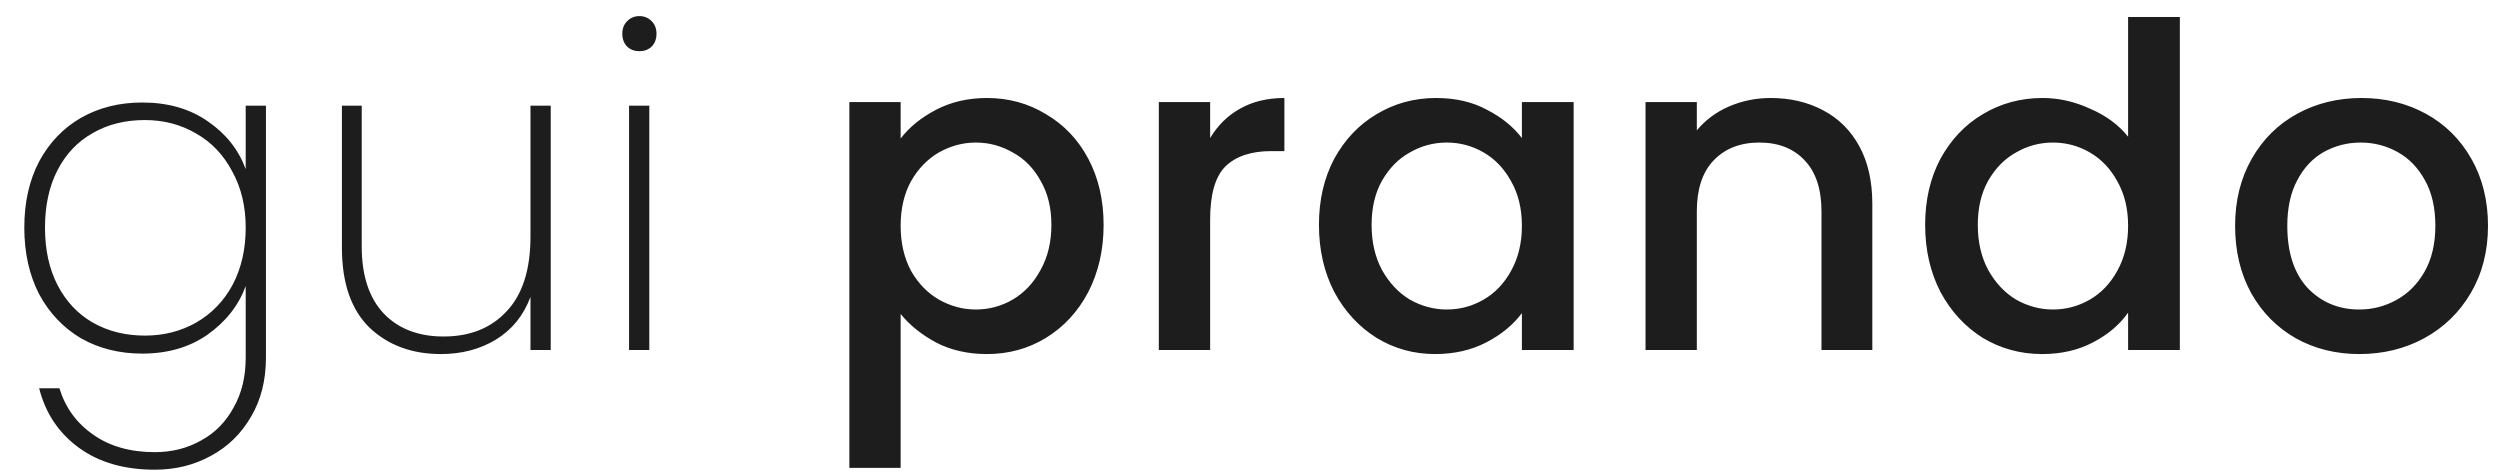 <svg width="100" height="19" viewBox="0 0 100 19" fill="none" xmlns="http://www.w3.org/2000/svg">
<path d="M5.688 4.1C6.72 4.1 7.596 4.352 8.316 4.856C9.036 5.348 9.54 5.984 9.828 6.764V4.226H10.638V14.306C10.638 15.206 10.44 15.992 10.044 16.664C9.648 17.348 9.114 17.87 8.442 18.23C7.77 18.602 7.02 18.788 6.192 18.788C4.968 18.788 3.954 18.494 3.15 17.906C2.346 17.318 1.818 16.526 1.566 15.53H2.376C2.616 16.31 3.066 16.928 3.726 17.384C4.386 17.852 5.208 18.086 6.192 18.086C6.876 18.086 7.494 17.93 8.046 17.618C8.598 17.318 9.03 16.88 9.342 16.304C9.666 15.74 9.828 15.074 9.828 14.306V11.444C9.54 12.224 9.03 12.872 8.298 13.388C7.578 13.892 6.708 14.144 5.688 14.144C4.776 14.144 3.96 13.94 3.24 13.532C2.532 13.112 1.974 12.524 1.566 11.768C1.17 11 0.972 10.112 0.972 9.104C0.972 8.096 1.17 7.214 1.566 6.458C1.974 5.702 2.532 5.12 3.24 4.712C3.96 4.304 4.776 4.1 5.688 4.1ZM9.828 9.104C9.828 8.252 9.648 7.502 9.288 6.854C8.94 6.194 8.46 5.69 7.848 5.342C7.236 4.982 6.552 4.802 5.796 4.802C5.004 4.802 4.308 4.976 3.708 5.324C3.108 5.66 2.64 6.152 2.304 6.8C1.968 7.448 1.8 8.216 1.8 9.104C1.8 9.992 1.968 10.76 2.304 11.408C2.64 12.056 3.108 12.554 3.708 12.902C4.32 13.25 5.016 13.424 5.796 13.424C6.552 13.424 7.236 13.25 7.848 12.902C8.472 12.542 8.958 12.038 9.306 11.39C9.654 10.73 9.828 9.968 9.828 9.104ZM22.029 4.226V14H21.219V11.876C20.943 12.62 20.481 13.19 19.833 13.586C19.197 13.97 18.465 14.162 17.637 14.162C16.473 14.162 15.519 13.808 14.775 13.1C14.043 12.38 13.677 11.318 13.677 9.914V4.226H14.469V9.86C14.469 11.024 14.763 11.918 15.351 12.542C15.939 13.154 16.737 13.46 17.745 13.46C18.801 13.46 19.641 13.124 20.265 12.452C20.901 11.78 21.219 10.784 21.219 9.464V4.226H22.029ZM25.576 2.048C25.384 2.048 25.222 1.988 25.09 1.868C24.958 1.736 24.892 1.562 24.892 1.346C24.892 1.142 24.958 0.974 25.09 0.842C25.222 0.71 25.384 0.644 25.576 0.644C25.768 0.644 25.93 0.71 26.062 0.842C26.194 0.974 26.26 1.142 26.26 1.346C26.26 1.562 26.194 1.736 26.062 1.868C25.93 1.988 25.768 2.048 25.576 2.048ZM25.972 4.226V14H25.162V4.226H25.972ZM36.026 5.54C36.374 5.084 36.848 4.7 37.448 4.388C38.048 4.076 38.726 3.92 39.482 3.92C40.346 3.92 41.132 4.136 41.84 4.568C42.56 4.988 43.124 5.582 43.532 6.35C43.94 7.118 44.144 8 44.144 8.996C44.144 9.992 43.94 10.886 43.532 11.678C43.124 12.458 42.56 13.07 41.84 13.514C41.132 13.946 40.346 14.162 39.482 14.162C38.726 14.162 38.054 14.012 37.466 13.712C36.878 13.4 36.398 13.016 36.026 12.56V18.716H33.974V4.082H36.026V5.54ZM42.056 8.996C42.056 8.312 41.912 7.724 41.624 7.232C41.348 6.728 40.976 6.35 40.508 6.098C40.052 5.834 39.56 5.702 39.032 5.702C38.516 5.702 38.024 5.834 37.556 6.098C37.1 6.362 36.728 6.746 36.44 7.25C36.164 7.754 36.026 8.348 36.026 9.032C36.026 9.716 36.164 10.316 36.44 10.832C36.728 11.336 37.1 11.72 37.556 11.984C38.024 12.248 38.516 12.38 39.032 12.38C39.56 12.38 40.052 12.248 40.508 11.984C40.976 11.708 41.348 11.312 41.624 10.796C41.912 10.28 42.056 9.68 42.056 8.996ZM48.406 5.522C48.706 5.018 49.102 4.628 49.593 4.352C50.097 4.064 50.691 3.92 51.376 3.92V6.044H50.853C50.05 6.044 49.438 6.248 49.017 6.656C48.609 7.064 48.406 7.772 48.406 8.78V14H46.353V4.082H48.406V5.522ZM52.758 8.996C52.758 8 52.962 7.118 53.37 6.35C53.79 5.582 54.354 4.988 55.062 4.568C55.782 4.136 56.574 3.92 57.438 3.92C58.218 3.92 58.896 4.076 59.472 4.388C60.06 4.688 60.528 5.066 60.876 5.522V4.082H62.946V14H60.876V12.524C60.528 12.992 60.054 13.382 59.454 13.694C58.854 14.006 58.17 14.162 57.402 14.162C56.55 14.162 55.77 13.946 55.062 13.514C54.354 13.07 53.79 12.458 53.37 11.678C52.962 10.886 52.758 9.992 52.758 8.996ZM60.876 9.032C60.876 8.348 60.732 7.754 60.444 7.25C60.168 6.746 59.802 6.362 59.346 6.098C58.89 5.834 58.398 5.702 57.87 5.702C57.342 5.702 56.85 5.834 56.394 6.098C55.938 6.35 55.566 6.728 55.278 7.232C55.002 7.724 54.864 8.312 54.864 8.996C54.864 9.68 55.002 10.28 55.278 10.796C55.566 11.312 55.938 11.708 56.394 11.984C56.862 12.248 57.354 12.38 57.87 12.38C58.398 12.38 58.89 12.248 59.346 11.984C59.802 11.72 60.168 11.336 60.444 10.832C60.732 10.316 60.876 9.716 60.876 9.032ZM70.825 3.92C71.605 3.92 72.301 4.082 72.913 4.406C73.537 4.73 74.023 5.21 74.371 5.846C74.719 6.482 74.893 7.25 74.893 8.15V14H72.859V8.456C72.859 7.568 72.637 6.89 72.193 6.422C71.749 5.942 71.143 5.702 70.375 5.702C69.607 5.702 68.995 5.942 68.539 6.422C68.095 6.89 67.873 7.568 67.873 8.456V14H65.821V4.082H67.873V5.216C68.209 4.808 68.635 4.49 69.151 4.262C69.679 4.034 70.237 3.92 70.825 3.92ZM77.006 8.996C77.006 8 77.21 7.118 77.618 6.35C78.038 5.582 78.602 4.988 79.31 4.568C80.03 4.136 80.828 3.92 81.704 3.92C82.352 3.92 82.988 4.064 83.612 4.352C84.248 4.628 84.752 5 85.124 5.468V0.68H87.194V14H85.124V12.506C84.788 12.986 84.32 13.382 83.72 13.694C83.132 14.006 82.454 14.162 81.686 14.162C80.822 14.162 80.03 13.946 79.31 13.514C78.602 13.07 78.038 12.458 77.618 11.678C77.21 10.886 77.006 9.992 77.006 8.996ZM85.124 9.032C85.124 8.348 84.98 7.754 84.692 7.25C84.416 6.746 84.05 6.362 83.594 6.098C83.138 5.834 82.646 5.702 82.118 5.702C81.59 5.702 81.098 5.834 80.642 6.098C80.186 6.35 79.814 6.728 79.526 7.232C79.25 7.724 79.112 8.312 79.112 8.996C79.112 9.68 79.25 10.28 79.526 10.796C79.814 11.312 80.186 11.708 80.642 11.984C81.11 12.248 81.602 12.38 82.118 12.38C82.646 12.38 83.138 12.248 83.594 11.984C84.05 11.72 84.416 11.336 84.692 10.832C84.98 10.316 85.124 9.716 85.124 9.032ZM94.372 14.162C93.436 14.162 92.59 13.952 91.834 13.532C91.078 13.1 90.484 12.5 90.052 11.732C89.62 10.952 89.404 10.052 89.404 9.032C89.404 8.024 89.626 7.13 90.07 6.35C90.514 5.57 91.12 4.97 91.888 4.55C92.656 4.13 93.514 3.92 94.462 3.92C95.41 3.92 96.268 4.13 97.036 4.55C97.804 4.97 98.41 5.57 98.854 6.35C99.298 7.13 99.52 8.024 99.52 9.032C99.52 10.04 99.292 10.934 98.836 11.714C98.38 12.494 97.756 13.1 96.964 13.532C96.184 13.952 95.32 14.162 94.372 14.162ZM94.372 12.38C94.9 12.38 95.392 12.254 95.848 12.002C96.316 11.75 96.694 11.372 96.982 10.868C97.27 10.364 97.414 9.752 97.414 9.032C97.414 8.312 97.276 7.706 97 7.214C96.724 6.71 96.358 6.332 95.902 6.08C95.446 5.828 94.954 5.702 94.426 5.702C93.898 5.702 93.406 5.828 92.95 6.08C92.506 6.332 92.152 6.71 91.888 7.214C91.624 7.706 91.492 8.312 91.492 9.032C91.492 10.1 91.762 10.928 92.302 11.516C92.854 12.092 93.544 12.38 94.372 12.38Z" fill="#1D1D1D"/>
</svg>
